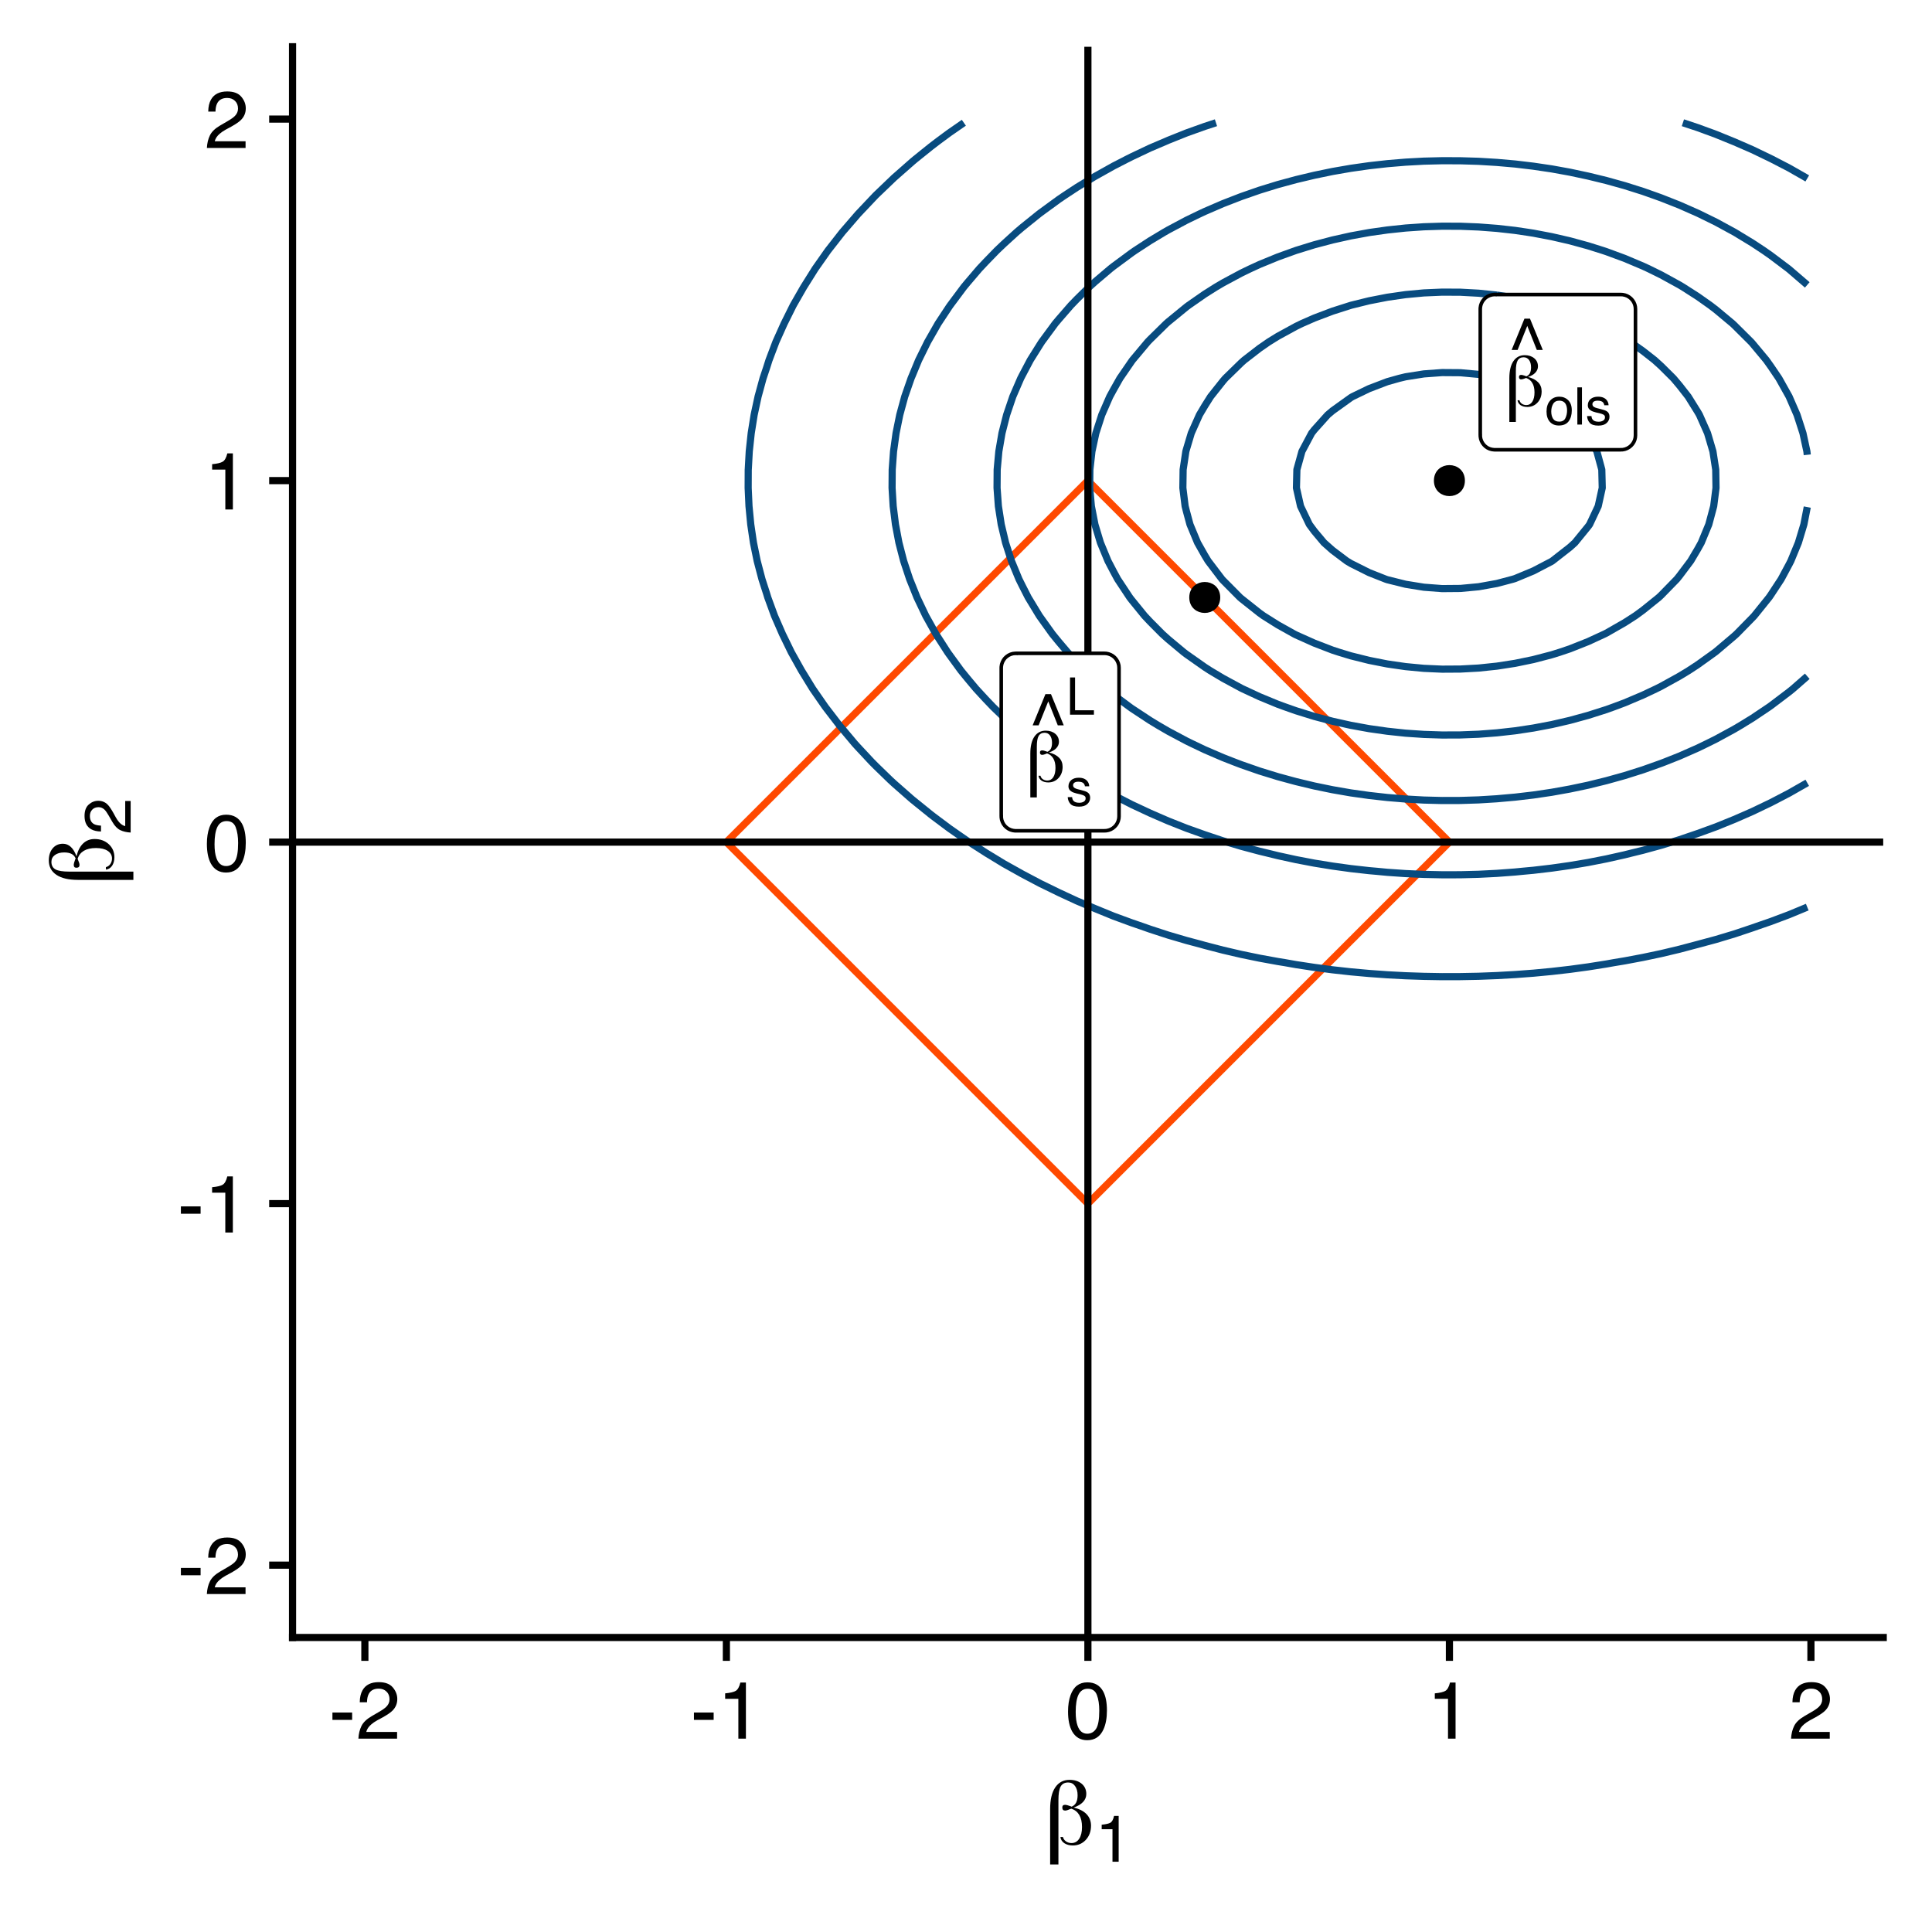 <?xml version="1.0" encoding="UTF-8"?>
<svg xmlns="http://www.w3.org/2000/svg" xmlns:xlink="http://www.w3.org/1999/xlink" width="288pt" height="288pt" viewBox="0 0 288 288" version="1.1">
<defs>
<g>
<symbol overflow="visible" id="glyph0-0">
<path style="stroke:none;" d="M 0.547 1.953 L 0.547 -7.781 L 6.078 -7.781 L 6.078 1.953 Z M 1.172 1.344 L 5.453 1.344 L 5.453 -7.172 L 1.172 -7.172 Z M 1.172 1.344 "/>
</symbol>
<symbol overflow="visible" id="glyph0-1">
<path style="stroke:none;" d="M 2.25 -0.891 C 2.289 -0.68 2.406 -0.508 2.594 -0.375 C 2.789 -0.238 3.016 -0.172 3.266 -0.172 C 3.641 -0.172 3.938 -0.336 4.156 -0.672 C 4.375 -1.016 4.484 -1.477 4.484 -2.062 C 4.484 -2.633 4.375 -3.102 4.156 -3.469 C 3.945 -3.832 3.633 -4.082 3.219 -4.219 C 3.195 -4.207 3.164 -4.191 3.125 -4.172 C 2.844 -4.055 2.633 -4 2.5 -4 C 2.395 -4 2.312 -4.031 2.25 -4.094 C 2.195 -4.156 2.172 -4.242 2.172 -4.359 C 2.172 -4.461 2.195 -4.539 2.25 -4.594 C 2.312 -4.645 2.406 -4.672 2.531 -4.672 C 2.625 -4.672 2.82 -4.617 3.125 -4.516 C 3.188 -4.484 3.234 -4.461 3.266 -4.453 C 3.504 -4.547 3.68 -4.703 3.797 -4.922 C 3.91 -5.148 3.969 -5.441 3.969 -5.797 C 3.969 -6.254 3.867 -6.617 3.672 -6.891 C 3.473 -7.16 3.203 -7.297 2.859 -7.297 C 2.453 -7.297 2.156 -7.133 1.969 -6.812 C 1.789 -6.5 1.703 -5.961 1.703 -5.203 L 1.703 2.344 L 0.734 2.344 L 0.734 -4.172 C 0.734 -5.266 0.93 -6.109 1.328 -6.703 C 1.734 -7.305 2.301 -7.609 3.031 -7.609 C 3.613 -7.609 4.086 -7.453 4.453 -7.141 C 4.816 -6.836 5 -6.438 5 -5.938 C 5 -5.594 4.867 -5.281 4.609 -5 C 4.359 -4.727 3.992 -4.516 3.516 -4.359 C 4.18 -4.191 4.688 -3.926 5.031 -3.562 C 5.375 -3.207 5.547 -2.758 5.547 -2.219 C 5.547 -1.539 5.344 -0.984 4.938 -0.547 C 4.531 -0.109 4.02 0.109 3.406 0.109 C 3.008 0.109 2.676 0.02 2.406 -0.156 C 2.145 -0.344 1.992 -0.586 1.953 -0.891 Z M 2.25 -0.891 "/>
</symbol>
<symbol overflow="visible" id="glyph1-0">
<path style="stroke:none;" d="M 0.359 0 L 0.359 -7.922 L 6.641 -7.922 L 6.641 0 Z M 5.656 -1 L 5.656 -6.938 L 1.344 -6.938 L 1.344 -1 Z M 5.656 -1 "/>
</symbol>
<symbol overflow="visible" id="glyph1-1">
<path style="stroke:none;" d="M 3.375 -7.922 L 5.281 -3.266 L 4.391 -3.266 L 2.969 -6.844 L 1.531 -3.266 L 0.641 -3.266 L 2.547 -7.922 Z M 3.375 -7.922 "/>
</symbol>
<symbol overflow="visible" id="glyph2-0">
<path style="stroke:none;" d="M 0.25 0 L 0.25 -5.547 L 4.656 -5.547 L 4.656 0 Z M 3.953 -0.688 L 3.953 -4.859 L 0.938 -4.859 L 0.938 -0.688 Z M 3.953 -0.688 "/>
</symbol>
<symbol overflow="visible" id="glyph2-1">
<path style="stroke:none;" d="M 2.109 -0.438 C 2.555 -0.438 2.863 -0.609 3.031 -0.953 C 3.195 -1.297 3.281 -1.676 3.281 -2.094 C 3.281 -2.469 3.219 -2.773 3.094 -3.016 C 2.906 -3.379 2.578 -3.562 2.109 -3.562 C 1.691 -3.562 1.391 -3.398 1.203 -3.078 C 1.016 -2.766 0.922 -2.383 0.922 -1.938 C 0.922 -1.508 1.016 -1.148 1.203 -0.859 C 1.391 -0.578 1.691 -0.438 2.109 -0.438 Z M 2.125 -4.156 C 2.645 -4.156 3.082 -3.984 3.438 -3.641 C 3.801 -3.297 3.984 -2.785 3.984 -2.109 C 3.984 -1.453 3.828 -0.91 3.516 -0.484 C 3.203 -0.066 2.711 0.141 2.047 0.141 C 1.484 0.141 1.035 -0.047 0.703 -0.422 C 0.379 -0.797 0.219 -1.301 0.219 -1.938 C 0.219 -2.613 0.391 -3.148 0.734 -3.547 C 1.078 -3.953 1.539 -4.156 2.125 -4.156 Z M 2.109 -4.141 Z M 2.109 -4.141 "/>
</symbol>
<symbol overflow="visible" id="glyph2-2">
<path style="stroke:none;" d="M 0.516 -5.547 L 1.203 -5.547 L 1.203 0 L 0.516 0 Z M 0.516 -5.547 "/>
</symbol>
<symbol overflow="visible" id="glyph2-3">
<path style="stroke:none;" d="M 0.906 -1.266 C 0.926 -1.035 0.984 -0.863 1.078 -0.75 C 1.242 -0.531 1.539 -0.422 1.969 -0.422 C 2.219 -0.422 2.438 -0.473 2.625 -0.578 C 2.82 -0.691 2.922 -0.863 2.922 -1.094 C 2.922 -1.27 2.844 -1.398 2.688 -1.484 C 2.582 -1.547 2.391 -1.613 2.109 -1.688 L 1.562 -1.812 C 1.219 -1.895 0.961 -1.992 0.797 -2.109 C 0.504 -2.285 0.359 -2.535 0.359 -2.859 C 0.359 -3.242 0.492 -3.555 0.766 -3.797 C 1.047 -4.035 1.422 -4.156 1.891 -4.156 C 2.492 -4.156 2.93 -3.973 3.203 -3.609 C 3.367 -3.391 3.453 -3.145 3.453 -2.875 L 2.812 -2.875 C 2.801 -3.031 2.742 -3.172 2.641 -3.297 C 2.484 -3.473 2.211 -3.562 1.828 -3.562 C 1.578 -3.562 1.383 -3.516 1.25 -3.422 C 1.113 -3.328 1.047 -3.195 1.047 -3.031 C 1.047 -2.852 1.133 -2.711 1.312 -2.609 C 1.414 -2.547 1.566 -2.488 1.766 -2.438 L 2.203 -2.328 C 2.691 -2.211 3.02 -2.098 3.188 -1.984 C 3.457 -1.816 3.594 -1.547 3.594 -1.172 C 3.594 -0.805 3.453 -0.492 3.172 -0.234 C 2.898 0.023 2.488 0.156 1.938 0.156 C 1.332 0.156 0.906 0.02 0.656 -0.25 C 0.406 -0.531 0.27 -0.867 0.25 -1.266 Z M 1.906 -4.141 Z M 1.906 -4.141 "/>
</symbol>
<symbol overflow="visible" id="glyph2-4">
<path style="stroke:none;" d="M 0.594 -5.547 L 1.344 -5.547 L 1.344 -0.656 L 4.156 -0.656 L 4.156 0 L 0.594 0 Z M 0.594 -5.547 "/>
</symbol>
<symbol overflow="visible" id="glyph3-0">
<path style="stroke:none;" d="M 0.391 0 L 0.391 -8.609 L 7.219 -8.609 L 7.219 0 Z M 6.141 -1.078 L 6.141 -7.531 L 1.469 -7.531 L 1.469 -1.078 Z M 6.141 -1.078 "/>
</symbol>
<symbol overflow="visible" id="glyph3-1">
<path style="stroke:none;" d="M 0.5 -3.891 L 3.438 -3.891 L 3.438 -2.797 L 0.5 -2.797 Z M 0.5 -3.891 "/>
</symbol>
<symbol overflow="visible" id="glyph3-2">
<path style="stroke:none;" d="M 0.375 0 C 0.414 -0.719 0.566 -1.344 0.828 -1.875 C 1.086 -2.414 1.594 -2.906 2.344 -3.344 L 3.469 -4 C 3.969 -4.289 4.32 -4.539 4.531 -4.75 C 4.852 -5.07 5.016 -5.441 5.016 -5.859 C 5.016 -6.348 4.863 -6.734 4.562 -7.016 C 4.27 -7.305 3.883 -7.453 3.406 -7.453 C 2.676 -7.453 2.176 -7.18 1.906 -6.641 C 1.75 -6.336 1.664 -5.93 1.656 -5.422 L 0.578 -5.422 C 0.586 -6.148 0.723 -6.742 0.984 -7.203 C 1.441 -8.016 2.25 -8.422 3.406 -8.422 C 4.363 -8.422 5.062 -8.16 5.5 -7.641 C 5.945 -7.117 6.172 -6.539 6.172 -5.906 C 6.172 -5.238 5.938 -4.664 5.469 -4.188 C 5.195 -3.906 4.707 -3.566 4 -3.172 L 3.188 -2.734 C 2.812 -2.523 2.516 -2.32 2.297 -2.125 C 1.898 -1.789 1.648 -1.414 1.547 -1 L 6.141 -1 L 6.141 0 Z M 0.375 0 "/>
</symbol>
<symbol overflow="visible" id="glyph3-3">
<path style="stroke:none;" d="M 1.156 -5.938 L 1.156 -6.75 C 1.914 -6.82 2.441 -6.945 2.734 -7.125 C 3.035 -7.301 3.266 -7.711 3.422 -8.359 L 4.25 -8.359 L 4.25 0 L 3.125 0 L 3.125 -5.938 Z M 1.156 -5.938 "/>
</symbol>
<symbol overflow="visible" id="glyph3-4">
<path style="stroke:none;" d="M 3.25 -8.391 C 4.332 -8.391 5.117 -7.941 5.609 -7.047 C 5.984 -6.359 6.172 -5.41 6.172 -4.203 C 6.172 -3.066 6 -2.125 5.656 -1.375 C 5.164 -0.301 4.359 0.234 3.234 0.234 C 2.234 0.234 1.484 -0.203 0.984 -1.078 C 0.578 -1.816 0.375 -2.801 0.375 -4.031 C 0.375 -4.977 0.5 -5.797 0.75 -6.484 C 1.207 -7.754 2.039 -8.391 3.25 -8.391 Z M 3.234 -0.734 C 3.785 -0.734 4.223 -0.973 4.547 -1.453 C 4.867 -1.941 5.031 -2.848 5.031 -4.172 C 5.031 -5.117 4.91 -5.898 4.672 -6.516 C 4.441 -7.129 3.988 -7.438 3.312 -7.438 C 2.688 -7.438 2.227 -7.145 1.938 -6.562 C 1.656 -5.977 1.516 -5.117 1.516 -3.984 C 1.516 -3.129 1.609 -2.441 1.797 -1.922 C 2.078 -1.129 2.555 -0.734 3.234 -0.734 Z M 3.234 -0.734 "/>
</symbol>
<symbol overflow="visible" id="glyph4-0">
<path style="stroke:none;" d="M 0.703 2.469 L 0.703 -9.875 L 7.703 -9.875 L 7.703 2.469 Z M 1.484 1.703 L 6.922 1.703 L 6.922 -9.078 L 1.484 -9.078 Z M 1.484 1.703 "/>
</symbol>
<symbol overflow="visible" id="glyph4-1">
<path style="stroke:none;" d="M 2.844 -1.125 C 2.906 -0.863 3.055 -0.645 3.297 -0.469 C 3.547 -0.301 3.82 -0.219 4.125 -0.219 C 4.602 -0.219 4.984 -0.43 5.266 -0.859 C 5.547 -1.285 5.688 -1.867 5.688 -2.609 C 5.688 -3.348 5.551 -3.945 5.281 -4.406 C 5.008 -4.863 4.613 -5.176 4.094 -5.344 C 4.062 -5.332 4.016 -5.316 3.953 -5.297 C 3.609 -5.141 3.348 -5.062 3.172 -5.062 C 3.035 -5.062 2.93 -5.098 2.859 -5.172 C 2.785 -5.254 2.75 -5.367 2.75 -5.516 C 2.75 -5.66 2.785 -5.766 2.859 -5.828 C 2.93 -5.891 3.047 -5.922 3.203 -5.922 C 3.328 -5.922 3.578 -5.852 3.953 -5.719 C 4.035 -5.688 4.098 -5.66 4.141 -5.641 C 4.441 -5.766 4.664 -5.969 4.812 -6.25 C 4.957 -6.531 5.031 -6.895 5.031 -7.344 C 5.031 -7.926 4.898 -8.391 4.641 -8.734 C 4.391 -9.078 4.051 -9.25 3.625 -9.25 C 3.102 -9.25 2.727 -9.047 2.5 -8.641 C 2.281 -8.234 2.172 -7.551 2.172 -6.594 L 2.172 2.969 L 0.938 2.969 L 0.938 -5.297 C 0.938 -6.68 1.188 -7.75 1.688 -8.5 C 2.195 -9.258 2.91 -9.641 3.828 -9.641 C 4.578 -9.641 5.18 -9.445 5.641 -9.062 C 6.098 -8.676 6.328 -8.164 6.328 -7.531 C 6.328 -7.082 6.164 -6.688 5.844 -6.344 C 5.52 -6 5.055 -5.723 4.453 -5.516 C 5.305 -5.305 5.945 -4.973 6.375 -4.516 C 6.812 -4.055 7.031 -3.488 7.031 -2.812 C 7.031 -1.957 6.77 -1.25 6.25 -0.688 C 5.727 -0.133 5.082 0.141 4.312 0.141 C 3.812 0.141 3.391 0.023 3.047 -0.203 C 2.711 -0.43 2.52 -0.738 2.469 -1.125 Z M 2.844 -1.125 "/>
</symbol>
<symbol overflow="visible" id="glyph5-0">
<path style="stroke:none;" d="M 0.312 0 L 0.312 -7.031 L 5.891 -7.031 L 5.891 0 Z M 5.016 -0.875 L 5.016 -6.141 L 1.203 -6.141 L 1.203 -0.875 Z M 5.016 -0.875 "/>
</symbol>
<symbol overflow="visible" id="glyph5-1">
<path style="stroke:none;" d="M 0.938 -4.844 L 0.938 -5.516 C 1.562 -5.578 1.992 -5.676 2.234 -5.812 C 2.484 -5.957 2.664 -6.297 2.781 -6.828 L 3.469 -6.828 L 3.469 0 L 2.547 0 L 2.547 -4.844 Z M 0.938 -4.844 "/>
</symbol>
<symbol overflow="visible" id="glyph6-0">
<path style="stroke:none;" d="M 2.469 -0.703 L -9.875 -0.703 L -9.875 -7.703 L 2.469 -7.703 Z M 1.703 -1.484 L 1.703 -6.922 L -9.078 -6.922 L -9.078 -1.484 Z M 1.703 -1.484 "/>
</symbol>
<symbol overflow="visible" id="glyph6-1">
<path style="stroke:none;" d="M -1.125 -2.844 C -0.863 -2.906 -0.645 -3.055 -0.469 -3.297 C -0.301 -3.547 -0.219 -3.82 -0.219 -4.125 C -0.219 -4.602 -0.43 -4.984 -0.859 -5.266 C -1.285 -5.547 -1.867 -5.688 -2.609 -5.688 C -3.348 -5.688 -3.945 -5.551 -4.406 -5.281 C -4.863 -5.008 -5.176 -4.613 -5.344 -4.094 C -5.332 -4.062 -5.316 -4.016 -5.297 -3.953 C -5.141 -3.609 -5.062 -3.348 -5.062 -3.172 C -5.062 -3.035 -5.098 -2.93 -5.172 -2.859 C -5.254 -2.785 -5.367 -2.75 -5.516 -2.75 C -5.66 -2.75 -5.766 -2.785 -5.828 -2.859 C -5.891 -2.93 -5.922 -3.047 -5.922 -3.203 C -5.922 -3.328 -5.852 -3.578 -5.719 -3.953 C -5.688 -4.035 -5.66 -4.098 -5.641 -4.141 C -5.766 -4.441 -5.969 -4.664 -6.25 -4.812 C -6.531 -4.957 -6.895 -5.031 -7.344 -5.031 C -7.926 -5.031 -8.391 -4.898 -8.734 -4.641 C -9.078 -4.391 -9.25 -4.051 -9.25 -3.625 C -9.25 -3.102 -9.047 -2.727 -8.641 -2.5 C -8.234 -2.281 -7.551 -2.172 -6.594 -2.172 L 2.969 -2.172 L 2.969 -0.938 L -5.297 -0.938 C -6.68 -0.938 -7.75 -1.188 -8.5 -1.688 C -9.258 -2.195 -9.641 -2.91 -9.641 -3.828 C -9.641 -4.578 -9.445 -5.18 -9.062 -5.641 C -8.676 -6.098 -8.164 -6.328 -7.531 -6.328 C -7.082 -6.328 -6.688 -6.164 -6.344 -5.844 C -6 -5.52 -5.723 -5.055 -5.516 -4.453 C -5.305 -5.305 -4.973 -5.945 -4.516 -6.375 C -4.055 -6.812 -3.488 -7.031 -2.812 -7.031 C -1.957 -7.031 -1.25 -6.77 -0.688 -6.25 C -0.133 -5.727 0.141 -5.082 0.141 -4.312 C 0.141 -3.812 0.023 -3.391 -0.203 -3.047 C -0.43 -2.711 -0.738 -2.52 -1.125 -2.469 Z M -1.125 -2.844 "/>
</symbol>
<symbol overflow="visible" id="glyph7-0">
<path style="stroke:none;" d="M 0 -0.312 L -7.031 -0.312 L -7.031 -5.891 L 0 -5.891 Z M -0.875 -5.016 L -6.141 -5.016 L -6.141 -1.203 L -0.875 -1.203 Z M -0.875 -5.016 "/>
</symbol>
<symbol overflow="visible" id="glyph7-1">
<path style="stroke:none;" d="M 0 -0.312 C -0.594 -0.344 -1.109 -0.461 -1.547 -0.672 C -1.984 -0.879 -2.379 -1.289 -2.734 -1.906 L -3.266 -2.828 C -3.504 -3.242 -3.707 -3.535 -3.875 -3.703 C -4.133 -3.961 -4.438 -4.094 -4.781 -4.094 C -5.176 -4.094 -5.488 -3.973 -5.719 -3.734 C -5.957 -3.492 -6.078 -3.176 -6.078 -2.781 C -6.078 -2.188 -5.859 -1.773 -5.422 -1.547 C -5.18 -1.43 -4.848 -1.363 -4.422 -1.344 L -4.422 -0.469 C -5.016 -0.477 -5.5 -0.586 -5.875 -0.797 C -6.539 -1.172 -6.875 -1.832 -6.875 -2.781 C -6.875 -3.562 -6.66 -4.133 -6.234 -4.5 C -5.816 -4.863 -5.348 -5.047 -4.828 -5.047 C -4.273 -5.047 -3.805 -4.852 -3.422 -4.469 C -3.191 -4.238 -2.914 -3.836 -2.594 -3.266 L -2.234 -2.609 C -2.055 -2.297 -1.891 -2.051 -1.734 -1.875 C -1.453 -1.551 -1.145 -1.348 -0.812 -1.266 L -0.812 -5.016 L 0 -5.016 Z M 0 -0.312 "/>
</symbol>
</g>
<clipPath id="clip1">
  <path d="M 161 6.973 L 163 6.973 L 163 244.09 L 161 244.09 Z M 161 6.973 "/>
</clipPath>
<clipPath id="clip2">
  <path d="M 43.609 125 L 280.727 125 L 280.727 127 L 43.609 127 Z M 43.609 125 "/>
</clipPath>
</defs>
<g id="surface19">
<rect x="0" y="0" width="288" height="288" style="fill:rgb(100%,100%,100%);fill-opacity:1;stroke:none;"/>
<path style="fill:none;stroke-width:1.067;stroke-linecap:butt;stroke-linejoin:round;stroke:rgb(100%,28.627%,0%);stroke-opacity:1;stroke-miterlimit:10;" d="M 216.062 125.535 L 216.059 125.531 L 216.059 125.527 L 216.051 125.523 L 215.992 125.465 L 215.977 125.445 L 215.953 125.426 L 215.906 125.379 L 215.883 125.352 L 215.852 125.324 L 215.637 125.109 L 215.594 125.062 L 215.547 125.02 L 215.5 124.969 L 215.449 124.922 L 215.398 124.867 L 215.344 124.812 L 215.285 124.758 L 214.973 124.445 L 214.906 124.375 L 214.832 124.305 L 214.762 124.234 L 214.688 124.156 L 214.609 124.082 L 214.531 124 L 214.449 123.922 L 214.363 123.836 L 214.281 123.75 L 214.191 123.664 L 213.094 122.566 L 212.984 122.453 L 212.871 122.34 L 212.754 122.227 L 212.637 122.105 L 212.516 121.988 L 209.863 119.336 L 209.707 119.176 L 209.547 119.016 L 209.383 118.855 L 206.145 115.617 L 205.949 115.418 L 205.75 115.223 L 205.551 115.02 L 205.348 114.82 L 204.73 114.203 L 204.523 113.992 L 204.312 113.785 L 204.102 113.57 L 203.887 113.359 L 203.672 113.141 L 203.453 112.926 L 203.234 112.707 L 203.016 112.484 L 202.793 112.266 L 202.57 112.039 L 202.344 111.816 L 202.117 111.59 L 201.891 111.359 L 201.66 111.129 L 201.426 110.898 L 200.723 110.195 L 200.488 109.957 L 200.246 109.719 L 199.52 108.992 L 199.277 108.746 L 199.031 108.5 L 198.781 108.254 L 195.16 104.633 L 194.895 104.363 L 194.625 104.094 L 194.352 103.824 L 187.484 96.957 L 187.188 96.656 L 186.887 96.355 L 186.582 96.055 L 185.367 94.84 L 185.062 94.531 L 184.754 94.227 L 184.137 93.609 L 183.828 93.297 L 183.516 92.988 L 182.578 92.051 L 182.266 91.734 L 181.949 91.422 L 181 90.473 L 180.684 90.152 L 180.363 89.836 L 177.465 86.938 L 177.141 86.609 L 176.812 86.285 L 176.488 85.957 L 176.16 85.633 L 175.176 84.648 L 174.848 84.316 L 174.516 83.988 L 174.188 83.656 L 173.855 83.328 L 170.859 80.332 L 170.527 79.996 L 170.191 79.664 L 168.512 77.984 L 168.176 77.645 L 167.836 77.309 L 165.473 74.945 L 165.137 74.605 L 164.797 74.27 L 164.457 73.93 L 164.121 73.59 L 163.781 73.254 L 163.102 72.574 L 162.766 72.234 L 162.426 71.898 L 162.086 71.727 L 161.406 72.406 L 161.07 72.746 L 160.73 73.082 L 160.391 73.422 L 160.055 73.762 L 159.715 74.098 L 159.375 74.438 L 159.039 74.777 L 158.699 75.113 L 157.348 76.465 L 157.012 76.805 L 156.672 77.141 L 156.336 77.477 L 156 77.816 L 155.66 78.152 L 154.652 79.16 L 154.32 79.496 L 153.984 79.832 L 153.648 80.164 L 151.98 81.832 L 151.648 82.168 L 150.984 82.832 L 150.652 83.16 L 149.66 84.152 L 149.332 84.484 L 149 84.812 L 148.344 85.469 L 148.02 85.797 L 147.691 86.121 L 147.367 86.449 L 147.039 86.773 L 144.137 89.676 L 143.82 89.996 L 143.5 90.312 L 143.184 90.629 L 142.867 90.949 L 142.551 91.262 L 142.234 91.578 L 141.922 91.895 L 141.605 92.207 L 140.98 92.832 L 140.672 93.145 L 140.359 93.453 L 139.434 94.379 L 139.129 94.688 L 138.82 94.992 L 138.211 95.602 L 137.91 95.906 L 137.605 96.207 L 136.109 97.703 L 135.816 98 L 135.52 98.293 L 135.227 98.59 L 134.934 98.883 L 134.641 99.172 L 134.352 99.465 L 134.059 99.754 L 133.484 100.328 L 133.199 100.617 L 132.914 100.902 L 132.629 101.184 L 130.125 103.688 L 129.855 103.961 L 129.582 104.23 L 129.312 104.5 L 129.047 104.77 L 128.777 105.035 L 128.516 105.301 L 128.25 105.562 L 127.988 105.828 L 127.727 106.086 L 126.949 106.863 L 126.695 107.121 L 126.441 107.375 L 126.188 107.625 L 125.684 108.129 L 125.438 108.379 L 125.188 108.625 L 124.699 109.113 L 124.457 109.359 L 124.215 109.598 L 123.5 110.312 L 123.266 110.551 L 123.031 110.781 L 122.566 111.246 L 122.34 111.477 L 122.109 111.703 L 121.887 111.93 L 121.66 112.152 L 120.996 112.816 L 120.781 113.035 L 120.562 113.25 L 120.348 113.465 L 120.137 113.68 L 119.926 113.891 L 119.715 114.098 L 119.301 114.512 L 119.098 114.719 L 118.895 114.922 L 118.691 115.121 L 118.492 115.32 L 118.297 115.52 L 118.098 115.715 L 117.906 115.91 L 117.711 116.102 L 117.523 116.293 L 117.332 116.48 L 116.414 117.398 L 116.238 117.578 L 116.062 117.754 L 115.887 117.926 L 115.715 118.102 L 115.543 118.27 L 115.375 118.441 L 115.207 118.605 L 115.043 118.773 L 114.879 118.938 L 114.715 119.098 L 114.242 119.57 L 114.09 119.727 L 113.938 119.875 L 112.133 121.68 L 112.012 121.805 L 111.887 121.926 L 111.766 122.047 L 111.648 122.168 L 111.531 122.285 L 111.414 122.398 L 110.871 122.941 L 110.77 123.047 L 110.668 123.145 L 110.57 123.246 L 110.473 123.34 L 110.379 123.438 L 110.285 123.527 L 110.195 123.621 L 110.105 123.707 L 109.852 123.961 L 109.773 124.043 L 109.695 124.121 L 109.617 124.195 L 109.402 124.41 L 109.336 124.48 L 109.27 124.543 L 109.145 124.668 L 109.086 124.73 L 109.027 124.785 L 108.867 124.945 L 108.82 124.996 L 108.773 125.043 L 108.727 125.086 L 108.281 125.531 L 108.727 125.086 L 108.773 125.043 L 108.82 124.996 L 108.867 124.945 L 109.027 124.785 L 109.086 124.73 L 109.145 124.668 L 109.27 124.543 L 109.336 124.48 L 109.402 124.41 L 109.617 124.195 L 109.695 124.121 L 109.773 124.043 L 109.852 123.961 L 110.105 123.707 L 110.195 123.621 L 110.285 123.527 L 110.379 123.438 L 110.473 123.34 L 110.57 123.246 L 110.668 123.145 L 110.77 123.047 L 110.871 122.941 L 111.414 122.398 L 111.531 122.285 L 111.648 122.168 L 111.766 122.047 L 111.887 121.926 L 112.012 121.805 L 112.133 121.68 L 113.938 119.875 L 114.09 119.727 L 114.242 119.57 L 114.715 119.098 L 114.879 118.938 L 115.043 118.773 L 115.207 118.605 L 115.375 118.441 L 115.543 118.27 L 115.715 118.102 L 115.887 117.926 L 116.062 117.754 L 116.238 117.578 L 116.414 117.398 L 117.332 116.48 L 117.523 116.293 L 117.711 116.102 L 117.906 115.91 L 118.098 115.715 L 118.297 115.52 L 118.492 115.32 L 118.691 115.121 L 118.895 114.922 L 119.098 114.719 L 119.301 114.512 L 119.715 114.098 L 119.926 113.891 L 120.137 113.68 L 120.348 113.465 L 120.562 113.25 L 120.781 113.035 L 120.996 112.816 L 121.66 112.152 L 121.887 111.93 L 122.109 111.703 L 122.34 111.477 L 122.566 111.246 L 123.031 110.781 L 123.266 110.551 L 123.5 110.312 L 124.215 109.598 L 124.457 109.359 L 124.699 109.113 L 125.188 108.625 L 125.438 108.379 L 125.684 108.129 L 126.188 107.625 L 126.441 107.375 L 126.695 107.121 L 126.949 106.863 L 127.727 106.086 L 127.988 105.828 L 128.25 105.562 L 128.516 105.301 L 128.777 105.035 L 129.047 104.77 L 129.312 104.5 L 129.582 104.23 L 129.855 103.961 L 130.125 103.688 L 132.629 101.184 L 132.914 100.902 L 133.199 100.617 L 133.484 100.328 L 134.059 99.754 L 134.352 99.465 L 134.641 99.172 L 134.934 98.883 L 135.227 98.59 L 135.52 98.293 L 135.816 98 L 136.109 97.703 L 137.605 96.207 L 137.91 95.906 L 138.211 95.602 L 138.82 94.992 L 139.129 94.688 L 139.434 94.379 L 140.359 93.453 L 140.672 93.145 L 140.98 92.832 L 141.605 92.207 L 141.922 91.895 L 142.234 91.578 L 142.551 91.262 L 142.867 90.949 L 143.184 90.629 L 143.5 90.312 L 143.82 89.996 L 144.137 89.676 L 147.039 86.773 L 147.367 86.449 L 147.691 86.121 L 148.02 85.797 L 148.344 85.469 L 149 84.812 L 149.332 84.484 L 149.66 84.152 L 150.652 83.16 L 150.984 82.832 L 151.648 82.168 L 151.98 81.832 L 153.648 80.164 L 153.984 79.832 L 154.32 79.496 L 154.652 79.16 L 155.66 78.152 L 156 77.816 L 156.336 77.477 L 156.672 77.141 L 157.012 76.805 L 157.348 76.465 L 158.699 75.113 L 159.039 74.777 L 159.375 74.438 L 159.715 74.098 L 160.055 73.762 L 160.391 73.422 L 160.73 73.082 L 161.07 72.746 L 161.406 72.406 L 162.086 71.727 L 162.426 71.898 L 162.766 72.234 L 163.102 72.574 L 163.781 73.254 L 164.121 73.59 L 164.457 73.93 L 164.797 74.27 L 165.137 74.605 L 165.473 74.945 L 167.836 77.309 L 168.176 77.645 L 168.512 77.984 L 170.191 79.664 L 170.527 79.996 L 170.859 80.332 L 173.855 83.328 L 174.188 83.656 L 174.516 83.988 L 174.848 84.316 L 175.176 84.648 L 176.16 85.633 L 176.488 85.957 L 176.812 86.285 L 177.141 86.609 L 177.465 86.938 L 180.363 89.836 L 180.684 90.152 L 181 90.473 L 181.949 91.422 L 182.266 91.734 L 182.578 92.051 L 183.516 92.988 L 183.828 93.297 L 184.137 93.609 L 184.754 94.227 L 185.062 94.531 L 185.367 94.84 L 186.582 96.055 L 186.887 96.355 L 187.188 96.656 L 187.484 96.957 L 194.352 103.824 L 194.625 104.094 L 194.895 104.363 L 195.16 104.633 L 198.781 108.254 L 199.031 108.5 L 199.277 108.746 L 199.52 108.992 L 200.246 109.719 L 200.488 109.957 L 200.723 110.195 L 201.426 110.898 L 201.66 111.129 L 201.891 111.359 L 202.117 111.59 L 202.344 111.816 L 202.57 112.039 L 202.793 112.266 L 203.016 112.484 L 203.234 112.707 L 203.453 112.926 L 203.672 113.141 L 203.887 113.359 L 204.102 113.57 L 204.312 113.785 L 204.523 113.992 L 204.73 114.203 L 205.348 114.82 L 205.551 115.02 L 205.75 115.223 L 205.949 115.418 L 206.145 115.617 L 209.383 118.855 L 209.547 119.016 L 209.707 119.176 L 209.863 119.336 L 212.516 121.988 L 212.637 122.105 L 212.754 122.227 L 212.871 122.34 L 212.984 122.453 L 213.094 122.566 L 214.191 123.664 L 214.281 123.75 L 214.363 123.836 L 214.449 123.922 L 214.531 124 L 214.609 124.082 L 214.688 124.156 L 214.762 124.234 L 214.832 124.305 L 214.906 124.375 L 214.973 124.445 L 215.285 124.758 L 215.344 124.812 L 215.398 124.867 L 215.449 124.922 L 215.5 124.969 L 215.547 125.02 L 215.594 125.062 L 215.637 125.109 L 215.852 125.324 L 215.883 125.352 L 215.906 125.379 L 215.953 125.426 L 215.977 125.445 L 215.992 125.465 L 216.051 125.523 L 216.059 125.527 L 216.059 125.531 L 216.062 125.535 L 216.059 125.535 L 216.059 125.539 L 216.051 125.543 L 215.992 125.602 L 215.977 125.621 L 215.953 125.641 L 215.934 125.664 L 215.906 125.688 L 215.883 125.715 L 215.852 125.742 L 215.676 125.918 L 215.637 125.961 L 215.594 126.004 L 215.547 126.047 L 215.5 126.098 L 215.449 126.145 L 215.398 126.199 L 215.344 126.254 L 215.285 126.309 L 214.973 126.621 L 214.906 126.691 L 214.832 126.762 L 214.762 126.832 L 214.688 126.91 L 214.609 126.984 L 214.531 127.066 L 214.449 127.145 L 214.363 127.23 L 214.281 127.316 L 214.191 127.402 L 213.625 127.969 L 213.523 128.074 L 213.418 128.176 L 213.094 128.5 L 212.984 128.613 L 212.871 128.727 L 212.754 128.84 L 212.637 128.961 L 212.516 129.078 L 212.395 129.203 L 212.27 129.324 L 209.863 131.73 L 209.707 131.891 L 209.547 132.051 L 209.383 132.211 L 208.883 132.711 L 208.715 132.883 L 208.543 133.051 L 206.145 135.449 L 205.949 135.648 L 205.75 135.844 L 205.551 136.047 L 205.348 136.246 L 205.145 136.453 L 204.938 136.656 L 204.73 136.863 L 204.523 137.074 L 204.312 137.281 L 204.102 137.496 L 203.887 137.707 L 203.672 137.926 L 203.453 138.141 L 203.234 138.359 L 203.016 138.582 L 202.793 138.801 L 202.57 139.027 L 202.344 139.25 L 202.117 139.477 L 201.891 139.707 L 201.66 139.938 L 201.426 140.168 L 200.723 140.871 L 200.488 141.109 L 200.246 141.348 L 200.008 141.59 L 199.766 141.832 L 199.52 142.074 L 199.277 142.32 L 199.031 142.566 L 198.781 142.812 L 196.223 145.371 L 195.961 145.637 L 195.695 145.898 L 195.16 146.434 L 194.895 146.703 L 194.625 146.973 L 194.352 147.242 L 192.977 148.617 L 192.699 148.898 L 192.418 149.176 L 190.137 151.457 L 189.848 151.75 L 189.555 152.039 L 188.969 152.625 L 188.676 152.922 L 188.379 153.215 L 187.484 154.109 L 187.188 154.41 L 186.887 154.711 L 186.582 155.012 L 185.367 156.227 L 185.062 156.535 L 184.754 156.84 L 184.137 157.457 L 183.828 157.77 L 183.516 158.078 L 182.578 159.016 L 182.266 159.332 L 181.949 159.645 L 181 160.594 L 180.684 160.914 L 180.363 161.23 L 177.465 164.129 L 177.141 164.457 L 176.812 164.781 L 176.488 165.109 L 176.16 165.434 L 175.176 166.418 L 174.848 166.75 L 174.516 167.078 L 174.188 167.41 L 173.855 167.738 L 170.859 170.734 L 170.527 171.07 L 170.191 171.402 L 168.512 173.082 L 168.176 173.422 L 167.836 173.758 L 167.5 174.094 L 167.164 174.434 L 166.824 174.77 L 165.473 176.121 L 165.137 176.461 L 164.797 176.797 L 164.457 177.137 L 164.121 177.477 L 163.781 177.812 L 163.102 178.492 L 162.766 178.832 L 162.426 179.168 L 162.086 179.34 L 160.391 177.645 L 160.055 177.305 L 159.715 176.969 L 159.375 176.629 L 159.039 176.289 L 158.699 175.953 L 157.348 174.602 L 157.012 174.262 L 156.672 173.926 L 156.336 173.59 L 156 173.25 L 155.66 172.914 L 154.652 171.906 L 154.32 171.57 L 153.984 171.238 L 151.98 169.234 L 151.648 168.898 L 150.984 168.234 L 150.652 167.906 L 147.691 164.945 L 147.367 164.617 L 147.039 164.293 L 144.137 161.391 L 143.82 161.07 L 143.5 160.754 L 142.234 159.488 L 141.922 159.172 L 141.605 158.859 L 140.98 158.234 L 140.672 157.922 L 140.359 157.613 L 139.434 156.688 L 139.129 156.379 L 138.82 156.074 L 136.109 153.363 L 135.816 153.066 L 135.52 152.773 L 134.641 151.895 L 134.352 151.602 L 134.059 151.312 L 133.484 150.738 L 133.199 150.449 L 132.914 150.164 L 132.629 149.883 L 130.125 147.379 L 129.855 147.105 L 129.582 146.836 L 128.777 146.031 L 128.516 145.766 L 128.25 145.504 L 127.988 145.238 L 127.727 144.98 L 126.949 144.203 L 126.695 143.945 L 126.441 143.691 L 126.188 143.441 L 125.684 142.938 L 125.438 142.688 L 125.188 142.441 L 123.5 140.754 L 123.266 140.516 L 123.031 140.285 L 122.566 139.82 L 122.34 139.59 L 122.109 139.363 L 121.887 139.137 L 121.66 138.914 L 120.996 138.25 L 120.781 138.031 L 120.562 137.816 L 120.137 137.391 L 119.926 137.176 L 119.715 136.969 L 119.301 136.555 L 119.098 136.348 L 118.895 136.148 L 118.492 135.746 L 118.297 135.547 L 118.098 135.352 L 117.906 135.156 L 117.711 134.965 L 117.523 134.773 L 117.332 134.586 L 116.414 133.668 L 116.238 133.488 L 116.062 133.312 L 115.887 133.141 L 115.715 132.965 L 115.543 132.797 L 115.375 132.625 L 115.207 132.461 L 115.043 132.293 L 114.879 132.129 L 114.715 131.969 L 112.133 129.387 L 112.012 129.262 L 111.887 129.141 L 111.766 129.02 L 111.648 128.898 L 111.531 128.785 L 110.871 128.125 L 110.77 128.02 L 110.668 127.922 L 110.57 127.82 L 110.473 127.727 L 110.379 127.629 L 110.285 127.539 L 110.195 127.445 L 110.105 127.359 L 109.852 127.105 L 109.773 127.023 L 109.695 126.945 L 109.617 126.871 L 109.402 126.656 L 109.336 126.586 L 109.27 126.523 L 109.145 126.398 L 109.086 126.336 L 109.027 126.281 L 108.867 126.121 L 108.82 126.07 L 108.773 126.023 L 108.727 125.98 L 108.281 125.535 L 108.727 125.98 L 108.773 126.023 L 108.82 126.07 L 108.867 126.121 L 109.027 126.281 L 109.086 126.336 L 109.145 126.398 L 109.27 126.523 L 109.336 126.586 L 109.402 126.656 L 109.617 126.871 L 109.695 126.945 L 109.773 127.023 L 109.852 127.105 L 110.105 127.359 L 110.195 127.445 L 110.285 127.539 L 110.379 127.629 L 110.473 127.727 L 110.57 127.82 L 110.668 127.922 L 110.77 128.02 L 110.871 128.125 L 111.531 128.785 L 111.648 128.898 L 111.766 129.02 L 111.887 129.141 L 112.012 129.262 L 112.133 129.387 L 114.715 131.969 L 114.879 132.129 L 115.043 132.293 L 115.207 132.461 L 115.375 132.625 L 115.543 132.797 L 115.715 132.965 L 115.887 133.141 L 116.062 133.312 L 116.238 133.488 L 116.414 133.668 L 117.332 134.586 L 117.523 134.773 L 117.711 134.965 L 117.906 135.156 L 118.098 135.352 L 118.297 135.547 L 118.492 135.746 L 118.895 136.148 L 119.098 136.348 L 119.301 136.555 L 119.715 136.969 L 119.926 137.176 L 120.137 137.391 L 120.562 137.816 L 120.781 138.031 L 120.996 138.25 L 121.66 138.914 L 121.887 139.137 L 122.109 139.363 L 122.34 139.59 L 122.566 139.82 L 123.031 140.285 L 123.266 140.516 L 123.5 140.754 L 125.188 142.441 L 125.438 142.688 L 125.684 142.938 L 126.188 143.441 L 126.441 143.691 L 126.695 143.945 L 126.949 144.203 L 127.727 144.98 L 127.988 145.238 L 128.25 145.504 L 128.516 145.766 L 128.777 146.031 L 129.582 146.836 L 129.855 147.105 L 130.125 147.379 L 132.629 149.883 L 132.914 150.164 L 133.199 150.449 L 133.484 150.738 L 134.059 151.312 L 134.352 151.602 L 134.641 151.895 L 135.52 152.773 L 135.816 153.066 L 136.109 153.363 L 138.82 156.074 L 139.129 156.379 L 139.434 156.688 L 140.359 157.613 L 140.672 157.922 L 140.98 158.234 L 141.605 158.859 L 141.922 159.172 L 142.234 159.488 L 143.5 160.754 L 143.82 161.07 L 144.137 161.391 L 147.039 164.293 L 147.367 164.617 L 147.691 164.945 L 150.652 167.906 L 150.984 168.234 L 151.648 168.898 L 151.98 169.234 L 153.984 171.238 L 154.32 171.57 L 154.652 171.906 L 155.66 172.914 L 156 173.25 L 156.336 173.59 L 156.672 173.926 L 157.012 174.262 L 157.348 174.602 L 158.699 175.953 L 159.039 176.289 L 159.375 176.629 L 159.715 176.969 L 160.055 177.305 L 160.391 177.645 L 162.086 179.34 L 162.426 179.168 L 162.766 178.832 L 163.102 178.492 L 163.781 177.812 L 164.121 177.477 L 164.457 177.137 L 164.797 176.797 L 165.137 176.461 L 165.473 176.121 L 166.824 174.77 L 167.164 174.434 L 167.5 174.094 L 167.836 173.758 L 168.176 173.422 L 168.512 173.082 L 170.191 171.402 L 170.527 171.07 L 170.859 170.734 L 173.855 167.738 L 174.188 167.41 L 174.516 167.078 L 174.848 166.75 L 175.176 166.418 L 176.16 165.434 L 176.488 165.109 L 176.812 164.781 L 177.141 164.457 L 177.465 164.129 L 180.363 161.23 L 180.684 160.914 L 181 160.594 L 181.949 159.645 L 182.266 159.332 L 182.578 159.016 L 183.516 158.078 L 183.828 157.77 L 184.137 157.457 L 184.754 156.84 L 185.062 156.535 L 185.367 156.227 L 186.582 155.012 L 186.887 154.711 L 187.188 154.41 L 187.484 154.109 L 188.379 153.215 L 188.676 152.922 L 188.969 152.625 L 189.555 152.039 L 189.848 151.75 L 190.137 151.457 L 192.418 149.176 L 192.699 148.898 L 192.977 148.617 L 194.352 147.242 L 194.625 146.973 L 194.895 146.703 L 195.16 146.434 L 195.695 145.898 L 195.961 145.637 L 196.223 145.371 L 198.781 142.812 L 199.031 142.566 L 199.277 142.32 L 199.52 142.074 L 199.766 141.832 L 200.008 141.59 L 200.246 141.348 L 200.488 141.109 L 200.723 140.871 L 201.426 140.168 L 201.66 139.938 L 201.891 139.707 L 202.117 139.477 L 202.344 139.25 L 202.57 139.027 L 202.793 138.801 L 203.016 138.582 L 203.234 138.359 L 203.453 138.141 L 203.672 137.926 L 203.887 137.707 L 204.102 137.496 L 204.312 137.281 L 204.523 137.074 L 204.73 136.863 L 204.938 136.656 L 205.145 136.453 L 205.348 136.246 L 205.551 136.047 L 205.75 135.844 L 205.949 135.648 L 206.145 135.449 L 208.543 133.051 L 208.715 132.883 L 208.883 132.711 L 209.383 132.211 L 209.547 132.051 L 209.707 131.891 L 209.863 131.73 L 212.27 129.324 L 212.395 129.203 L 212.516 129.078 L 212.637 128.961 L 212.754 128.84 L 212.871 128.727 L 212.984 128.613 L 213.094 128.5 L 213.418 128.176 L 213.523 128.074 L 213.625 127.969 L 214.191 127.402 L 214.281 127.316 L 214.363 127.23 L 214.449 127.145 L 214.531 127.066 L 214.609 126.984 L 214.688 126.91 L 214.762 126.832 L 214.832 126.762 L 214.906 126.691 L 214.973 126.621 L 215.285 126.309 L 215.344 126.254 L 215.398 126.199 L 215.449 126.145 L 215.5 126.098 L 215.547 126.047 L 215.594 126.004 L 215.637 125.961 L 215.676 125.918 L 215.852 125.742 L 215.883 125.715 L 215.906 125.688 L 215.934 125.664 L 215.953 125.641 L 215.977 125.621 L 215.992 125.602 L 216.051 125.543 L 216.059 125.539 L 216.059 125.535 L 216.062 125.535 "/>
<path style="fill:none;stroke-width:1.067;stroke-linecap:butt;stroke-linejoin:round;stroke:rgb(3.137%,29.412%,49.804%);stroke-opacity:1;stroke-miterlimit:10;" d="M 269.406 135.223 L 269.141 135.332 L 266.688 136.348 L 263.965 137.371 L 261.98 138.055 L 261.242 138.316 L 258.52 139.227 L 255.801 140.043 L 253.09 140.773 L 253.078 140.777 L 250.355 141.5 L 247.633 142.148 L 244.91 142.723 L 242.191 143.234 L 240.605 143.496 L 239.469 143.699 L 236.746 144.129 L 234.023 144.5 L 231.305 144.812 L 228.582 145.07 L 225.859 145.273 L 223.137 145.426 L 220.418 145.531 L 217.695 145.582 L 214.973 145.59 L 212.25 145.543 L 209.527 145.453 L 206.809 145.309 L 204.086 145.113 L 201.363 144.867 L 198.641 144.566 L 195.922 144.207 L 193.199 143.793 L 191.52 143.496 L 190.477 143.328 L 187.754 142.832 L 185.035 142.27 L 182.312 141.637 L 179.59 140.93 L 179.039 140.773 L 176.867 140.195 L 174.145 139.395 L 171.426 138.508 L 170.141 138.055 L 168.703 137.562 L 165.98 136.562 L 163.258 135.449 L 162.984 135.332 L 160.539 134.305 L 157.816 133.043 L 156.934 132.609 L 155.094 131.715 L 152.371 130.277 L 151.676 129.887 L 149.652 128.758 L 147.039 127.168 L 146.93 127.098 L 144.207 125.355 L 142.883 124.445 L 141.484 123.465 L 139.156 121.723 L 138.766 121.422 L 136.043 119.223 L 135.781 119 L 133.32 116.836 L 132.715 116.281 L 130.598 114.227 L 129.934 113.559 L 127.875 111.352 L 127.406 110.836 L 125.156 108.152 L 125.125 108.113 L 123.035 105.391 L 122.434 104.527 L 121.148 102.672 L 119.711 100.328 L 119.477 99.949 L 117.957 97.227 L 116.988 95.23 L 116.633 94.504 L 115.449 91.785 L 114.453 89.062 L 114.27 88.461 L 113.586 86.34 L 112.871 83.617 L 112.316 80.898 L 111.914 78.176 L 111.652 75.453 L 111.547 73.141 L 111.527 72.73 L 111.539 70.008 L 111.547 69.922 L 111.691 67.289 L 111.984 64.566 L 112.418 61.844 L 113.004 59.121 L 113.746 56.402 L 114.27 54.836 L 114.637 53.68 L 115.668 50.957 L 116.891 48.234 L 116.988 48.043 L 118.242 45.516 L 119.711 42.953 L 119.805 42.793 L 121.512 40.07 L 122.434 38.758 L 123.426 37.348 L 125.156 35.137 L 125.555 34.625 L 127.875 31.938 L 127.902 31.906 L 130.477 29.184 L 130.598 29.062 L 133.312 26.461 L 133.32 26.457 L 136.043 24.062 L 136.43 23.738 L 138.766 21.859 L 139.863 21.02 L 141.484 19.82 L 143.68 18.297 "/>
<path style="fill:none;stroke-width:1.067;stroke-linecap:butt;stroke-linejoin:round;stroke:rgb(3.137%,29.412%,49.804%);stroke-opacity:1;stroke-miterlimit:10;" d="M 269.406 26.598 L 269.176 26.461 L 266.688 25.043 L 264.168 23.738 L 263.965 23.637 L 261.242 22.324 L 258.52 21.137 L 258.227 21.02 L 255.801 20.031 L 253.078 19.031 L 250.867 18.297 "/>
<path style="fill:none;stroke-width:1.067;stroke-linecap:butt;stroke-linejoin:round;stroke:rgb(3.137%,29.412%,49.804%);stroke-opacity:1;stroke-miterlimit:10;" d="M 269.406 116.691 L 266.688 118.238 L 265.23 119 L 263.965 119.656 L 261.242 120.961 L 259.504 121.723 L 258.52 122.152 L 255.801 123.254 L 253.078 124.246 L 252.488 124.445 L 250.355 125.172 L 247.633 126.004 L 244.91 126.75 L 243.203 127.168 L 242.191 127.422 L 239.469 128.031 L 236.746 128.566 L 234.023 129.023 L 231.305 129.41 L 228.582 129.73 L 226.879 129.887 L 225.859 129.988 L 223.137 130.191 L 220.418 130.328 L 217.695 130.398 L 214.973 130.402 L 212.25 130.344 L 209.527 130.223 L 206.809 130.035 L 205.25 129.887 L 204.086 129.785 L 201.363 129.48 L 198.641 129.105 L 195.922 128.664 L 193.199 128.145 L 190.477 127.551 L 188.922 127.168 L 187.754 126.887 L 185.035 126.16 L 182.312 125.344 L 179.625 124.445 L 179.59 124.434 L 176.867 123.461 L 174.145 122.383 L 172.621 121.723 L 171.426 121.203 L 168.703 119.93 L 166.891 119 L 165.98 118.531 L 163.258 117.012 L 162.035 116.281 L 160.539 115.355 L 157.836 113.559 L 157.816 113.543 L 155.094 111.562 L 154.156 110.836 L 152.371 109.375 L 150.914 108.113 L 149.652 106.945 L 148.043 105.391 L 146.93 104.227 L 145.496 102.672 L 144.207 101.133 L 143.242 99.949 L 141.484 97.539 L 141.262 97.227 L 139.512 94.504 L 138.766 93.164 L 137.996 91.785 L 136.699 89.062 L 136.043 87.418 L 135.605 86.34 L 134.703 83.617 L 134 80.898 L 133.484 78.176 L 133.32 76.84 L 133.145 75.453 L 132.98 72.73 L 133 70.008 L 133.199 67.289 L 133.32 66.422 L 133.574 64.566 L 134.125 61.844 L 134.867 59.121 L 135.812 56.402 L 136.043 55.852 L 136.941 53.68 L 138.285 50.957 L 138.766 50.117 L 139.84 48.234 L 141.484 45.742 L 141.641 45.516 L 143.672 42.793 L 144.207 42.148 L 145.98 40.07 L 146.93 39.059 L 148.59 37.348 L 149.652 36.336 L 151.531 34.625 L 152.371 33.91 L 154.859 31.906 L 155.094 31.727 L 157.816 29.738 L 158.629 29.184 L 160.539 27.926 L 162.949 26.461 L 163.258 26.277 L 165.98 24.754 L 167.957 23.738 L 168.703 23.363 L 171.426 22.074 L 173.898 21.02 L 174.145 20.91 L 176.867 19.82 L 179.59 18.844 L 181.262 18.297 "/>
<path style="fill:none;stroke-width:1.067;stroke-linecap:butt;stroke-linejoin:round;stroke:rgb(3.137%,29.412%,49.804%);stroke-opacity:1;stroke-miterlimit:10;" d="M 269.406 42.469 L 266.688 40.133 L 266.609 40.07 L 263.965 38.078 L 262.922 37.348 L 261.242 36.238 L 258.586 34.625 L 258.52 34.59 L 255.801 33.109 L 253.348 31.906 L 253.078 31.777 L 250.355 30.574 L 247.633 29.5 L 246.754 29.184 L 244.91 28.531 L 242.191 27.672 L 239.469 26.914 L 237.617 26.461 L 236.746 26.25 L 234.023 25.668 L 231.305 25.176 L 228.582 24.773 L 225.859 24.449 L 223.137 24.211 L 220.418 24.047 L 217.695 23.965 L 214.973 23.957 L 212.25 24.023 L 209.527 24.172 L 206.809 24.398 L 204.086 24.703 L 201.363 25.09 L 198.641 25.562 L 195.922 26.125 L 194.512 26.461 L 193.199 26.773 L 190.477 27.512 L 187.754 28.352 L 185.363 29.184 L 185.035 29.297 L 182.312 30.352 L 179.59 31.527 L 178.781 31.906 L 176.867 32.832 L 174.145 34.281 L 173.543 34.625 L 171.426 35.895 L 169.199 37.348 L 168.703 37.691 L 165.98 39.703 L 165.516 40.07 L 163.258 41.984 L 162.359 42.793 L 160.539 44.586 L 159.641 45.516 L 157.816 47.617 L 157.297 48.234 L 155.293 50.957 L 155.094 51.266 L 153.582 53.68 L 152.371 55.977 L 152.152 56.402 L 150.977 59.121 L 150.055 61.844 L 149.652 63.434 L 149.363 64.566 L 148.895 67.289 L 148.648 70.008 L 148.629 72.73 L 148.828 75.453 L 149.25 78.176 L 149.652 79.855 L 149.898 80.898 L 150.773 83.617 L 151.898 86.34 L 152.371 87.289 L 153.273 89.062 L 154.926 91.785 L 155.094 92.023 L 156.871 94.504 L 157.816 95.664 L 159.145 97.227 L 160.539 98.699 L 161.781 99.949 L 163.258 101.301 L 164.848 102.672 L 165.98 103.578 L 168.414 105.391 L 168.703 105.598 L 171.426 107.391 L 172.613 108.113 L 174.145 109.004 L 176.867 110.453 L 177.648 110.836 L 179.59 111.762 L 182.312 112.934 L 183.91 113.559 L 185.035 113.988 L 187.754 114.934 L 190.477 115.773 L 192.344 116.281 L 193.199 116.512 L 195.922 117.164 L 198.641 117.723 L 201.363 118.195 L 204.086 118.578 L 206.809 118.883 L 208.242 119 L 209.527 119.109 L 212.25 119.262 L 214.973 119.332 L 217.695 119.324 L 220.418 119.238 L 223.137 119.07 L 223.906 119 L 225.859 118.828 L 228.582 118.508 L 231.305 118.105 L 234.023 117.617 L 236.746 117.043 L 239.469 116.371 L 239.793 116.281 L 242.191 115.613 L 244.91 114.754 L 247.633 113.785 L 248.219 113.559 L 250.355 112.711 L 253.078 111.512 L 254.473 110.836 L 255.801 110.176 L 258.52 108.695 L 259.508 108.113 L 261.242 107.047 L 263.711 105.391 L 263.965 105.211 L 266.688 103.148 L 267.277 102.672 L 269.406 100.809 "/>
<path style="fill:none;stroke-width:1.067;stroke-linecap:butt;stroke-linejoin:round;stroke:rgb(3.137%,29.412%,49.804%);stroke-opacity:1;stroke-miterlimit:10;" d="M 269.406 67.797 L 269.352 67.289 L 268.762 64.566 L 267.883 61.844 L 266.699 59.121 L 266.688 59.098 L 265.18 56.402 L 263.965 54.609 L 263.305 53.68 L 261.242 51.203 L 261.023 50.957 L 258.52 48.469 L 258.27 48.234 L 255.801 46.176 L 254.938 45.516 L 253.078 44.203 L 250.879 42.793 L 250.355 42.48 L 247.633 40.984 L 245.777 40.07 L 244.91 39.668 L 242.191 38.52 L 239.469 37.516 L 238.965 37.348 L 236.746 36.648 L 234.023 35.902 L 231.305 35.277 L 228.582 34.758 L 227.715 34.625 L 225.859 34.348 L 223.137 34.043 L 220.418 33.836 L 217.695 33.727 L 214.973 33.719 L 212.25 33.805 L 209.527 33.992 L 206.809 34.281 L 204.371 34.625 L 204.086 34.668 L 201.363 35.164 L 198.641 35.77 L 195.922 36.488 L 193.199 37.328 L 193.141 37.348 L 190.477 38.309 L 187.754 39.426 L 186.352 40.07 L 185.035 40.707 L 182.312 42.168 L 181.25 42.793 L 179.59 43.84 L 177.18 45.516 L 176.867 45.75 L 174.145 47.977 L 173.852 48.234 L 171.426 50.617 L 171.098 50.957 L 168.816 53.68 L 168.703 53.836 L 166.941 56.402 L 165.98 58.105 L 165.426 59.121 L 164.238 61.844 L 163.359 64.566 L 163.258 65.027 L 162.773 67.289 L 162.469 70.008 L 162.441 72.73 L 162.688 75.453 L 163.219 78.176 L 163.258 78.312 L 164.039 80.898 L 165.164 83.617 L 165.98 85.18 L 166.609 86.34 L 168.41 89.062 L 168.703 89.441 L 170.609 91.785 L 171.426 92.656 L 173.262 94.504 L 174.145 95.297 L 176.461 97.227 L 176.867 97.535 L 179.59 99.449 L 180.363 99.949 L 182.312 101.113 L 185.035 102.586 L 185.211 102.672 L 187.754 103.855 L 190.477 104.98 L 191.605 105.391 L 193.199 105.953 L 195.922 106.797 L 198.641 107.516 L 201.324 108.113 L 201.363 108.121 L 204.086 108.617 L 206.809 109.004 L 209.527 109.293 L 212.25 109.477 L 214.973 109.566 L 217.695 109.555 L 220.418 109.449 L 223.137 109.242 L 225.859 108.938 L 228.582 108.527 L 230.766 108.113 L 231.305 108.012 L 234.023 107.383 L 236.746 106.637 L 239.469 105.77 L 240.52 105.391 L 242.191 104.766 L 244.91 103.613 L 246.902 102.672 L 247.633 102.305 L 250.355 100.801 L 251.758 99.949 L 253.078 99.082 L 255.664 97.227 L 255.801 97.121 L 258.52 94.816 L 258.863 94.504 L 261.242 92.078 L 261.516 91.785 L 263.711 89.062 L 263.965 88.695 L 265.512 86.34 L 266.688 84.148 L 266.961 83.617 L 268.082 80.898 L 268.902 78.176 L 269.406 75.59 "/>
<path style="fill:none;stroke-width:1.067;stroke-linecap:butt;stroke-linejoin:round;stroke:rgb(3.137%,29.412%,49.804%);stroke-opacity:1;stroke-miterlimit:10;" d="M 223.137 43.988 L 220.418 43.707 L 217.695 43.559 L 214.973 43.547 L 212.25 43.664 L 209.527 43.918 L 206.809 44.309 L 204.086 44.84 L 201.363 45.512 L 201.359 45.516 L 198.641 46.383 L 195.922 47.414 L 194.051 48.234 L 193.199 48.648 L 190.477 50.137 L 189.148 50.957 L 187.754 51.922 L 185.477 53.68 L 185.035 54.074 L 182.648 56.402 L 182.312 56.793 L 180.465 59.121 L 179.59 60.508 L 178.797 61.844 L 177.582 64.566 L 176.867 66.957 L 176.773 67.289 L 176.367 70.008 L 176.328 72.73 L 176.664 75.453 L 176.867 76.25 L 177.387 78.176 L 178.52 80.898 L 179.59 82.789 L 180.09 83.617 L 182.16 86.34 L 182.312 86.504 L 184.848 89.062 L 185.035 89.223 L 187.754 91.375 L 188.324 91.785 L 190.477 93.141 L 192.918 94.504 L 193.199 94.648 L 195.922 95.867 L 198.641 96.914 L 199.602 97.227 L 201.363 97.762 L 204.086 98.441 L 206.809 98.977 L 209.527 99.371 L 212.25 99.629 L 214.973 99.75 L 217.695 99.734 L 220.418 99.586 L 223.137 99.301 L 225.859 98.879 L 228.582 98.316 L 231.305 97.605 L 232.516 97.227 L 234.023 96.719 L 236.746 95.637 L 239.203 94.504 L 239.469 94.371 L 242.191 92.812 L 243.789 91.785 L 244.91 90.965 L 247.273 89.062 L 247.633 88.723 L 249.957 86.34 L 250.355 85.848 L 252.031 83.617 L 253.078 81.848 L 253.605 80.898 L 254.73 78.176 L 255.457 75.453 L 255.801 72.742 L 255.801 72.641 L 255.762 70.008 L 255.344 67.289 L 254.539 64.566 L 253.332 61.844 L 253.078 61.406 L 251.656 59.121 L 250.355 57.457 L 249.465 56.402 L 247.633 54.582 L 246.641 53.68 L 244.91 52.324 L 242.98 50.957 L 242.191 50.461 L 239.469 48.93 L 238.066 48.234 L 236.746 47.641 L 234.023 46.574 L 231.305 45.672 L 230.723 45.516 L 228.582 44.961 L 225.859 44.406 L 223.137 43.988 "/>
<path style="fill:none;stroke-width:1.067;stroke-linecap:butt;stroke-linejoin:round;stroke:rgb(3.137%,29.412%,49.804%);stroke-opacity:1;stroke-miterlimit:10;" d="M 223.137 56.281 L 220.418 55.809 L 217.695 55.559 L 214.973 55.539 L 212.25 55.738 L 209.527 56.168 L 208.562 56.402 L 206.809 56.895 L 204.086 57.934 L 201.625 59.121 L 201.363 59.277 L 198.641 61.23 L 197.914 61.844 L 195.922 64.066 L 195.527 64.566 L 194.078 67.289 L 193.324 70.008 L 193.258 72.73 L 193.871 75.453 L 195.18 78.176 L 195.922 79.18 L 197.363 80.898 L 198.641 82.031 L 200.746 83.617 L 201.363 83.992 L 204.086 85.355 L 206.578 86.34 L 206.809 86.418 L 209.527 87.094 L 212.25 87.535 L 214.973 87.742 L 217.695 87.719 L 220.418 87.465 L 223.137 86.977 L 225.535 86.34 L 225.859 86.238 L 228.582 85.105 L 231.305 83.684 L 231.406 83.617 L 234.023 81.574 L 234.77 80.898 L 236.746 78.473 L 236.961 78.176 L 238.242 75.453 L 238.844 72.73 L 238.777 70.008 L 238.039 67.289 L 236.746 64.805 L 236.605 64.566 L 234.23 61.844 L 234.023 61.668 L 231.305 59.641 L 230.469 59.121 L 228.582 58.172 L 225.859 57.082 L 223.605 56.402 L 223.137 56.281 "/>
<g clip-path="url(#clip1)" clip-rule="nonzero">
<path style="fill:none;stroke-width:1.067;stroke-linecap:butt;stroke-linejoin:round;stroke:rgb(0%,0%,0%);stroke-opacity:1;stroke-miterlimit:10;" d="M 162.172 244.094 L 162.172 6.973 "/>
</g>
<g clip-path="url(#clip2)" clip-rule="nonzero">
<path style="fill:none;stroke-width:1.067;stroke-linecap:butt;stroke-linejoin:round;stroke:rgb(0%,0%,0%);stroke-opacity:1;stroke-miterlimit:10;" d="M 43.609 125.535 L 280.73 125.535 "/>
</g>
<path style="fill-rule:nonzero;fill:rgb(0%,0%,0%);fill-opacity:1;stroke-width:0.709;stroke-linecap:round;stroke-linejoin:round;stroke:rgb(0%,0%,0%);stroke-opacity:1;stroke-miterlimit:10;" d="M 218.016 71.645 C 218.016 74.25 214.105 74.25 214.105 71.645 C 214.105 69.035 218.016 69.035 218.016 71.645 "/>
<path style="fill-rule:nonzero;fill:rgb(100%,100%,100%);fill-opacity:1;stroke-width:0.533;stroke-linecap:round;stroke-linejoin:round;stroke:rgb(0%,0%,0%);stroke-opacity:1;stroke-miterlimit:10;" d="M 222.82 67.047 L 241.637 67.047 L 241.551 67.043 L 241.898 67.031 L 242.238 66.961 L 242.562 66.836 L 242.863 66.664 L 243.133 66.441 L 243.363 66.184 L 243.551 65.891 L 243.688 65.57 L 243.77 65.23 L 243.797 64.887 L 243.797 46.066 L 243.77 45.719 L 243.688 45.383 L 243.551 45.062 L 243.363 44.77 L 243.133 44.508 L 242.863 44.289 L 242.562 44.113 L 242.238 43.992 L 241.898 43.922 L 241.637 43.906 L 222.82 43.906 L 223.082 43.922 L 222.734 43.906 L 222.387 43.949 L 222.055 44.047 L 221.738 44.195 L 221.453 44.391 L 221.203 44.633 L 220.996 44.91 L 220.832 45.219 L 220.723 45.547 L 220.668 45.891 L 220.66 46.066 L 220.66 64.887 L 220.668 64.711 L 220.668 65.059 L 220.723 65.402 L 220.832 65.73 L 220.996 66.039 L 221.203 66.316 L 221.453 66.559 L 221.738 66.758 L 222.055 66.906 L 222.387 67 L 222.734 67.043 Z M 222.82 67.047 "/>
<g style="fill:rgb(0%,0%,0%);fill-opacity:1;">
  <use xlink:href="#glyph0-1" x="224.262" y="60.555"/>
</g>
<g style="fill:rgb(0%,0%,0%);fill-opacity:1;">
  <use xlink:href="#glyph1-1" x="224.699" y="55.426"/>
</g>
<g style="fill:rgb(0%,0%,0%);fill-opacity:1;">
  <use xlink:href="#glyph2-1" x="230.32" y="63.289"/>
</g>
<g style="fill:rgb(0%,0%,0%);fill-opacity:1;">
  <use xlink:href="#glyph2-2" x="234.617" y="63.289"/>
</g>
<g style="fill:rgb(0%,0%,0%);fill-opacity:1;">
  <use xlink:href="#glyph2-3" x="236.332" y="63.289"/>
</g>
<path style="fill-rule:nonzero;fill:rgb(0%,0%,0%);fill-opacity:1;stroke-width:0.709;stroke-linecap:round;stroke-linejoin:round;stroke:rgb(0%,0%,0%);stroke-opacity:1;stroke-miterlimit:10;" d="M 181.543 89.062 C 181.543 91.668 177.637 91.668 177.637 89.062 C 177.637 86.457 181.543 86.457 181.543 89.062 "/>
<path style="fill-rule:nonzero;fill:rgb(100%,100%,100%);fill-opacity:1;stroke-width:0.533;stroke-linecap:round;stroke-linejoin:round;stroke:rgb(0%,0%,0%);stroke-opacity:1;stroke-miterlimit:10;" d="M 151.414 123.844 L 164.652 123.844 L 164.566 123.844 L 164.914 123.828 L 165.254 123.758 L 165.578 123.637 L 165.879 123.461 L 166.148 123.242 L 166.379 122.984 L 166.566 122.688 L 166.699 122.367 L 166.785 122.031 L 166.812 121.684 L 166.812 99.551 L 166.785 99.203 L 166.699 98.867 L 166.566 98.547 L 166.379 98.254 L 166.148 97.992 L 165.879 97.773 L 165.578 97.602 L 165.254 97.477 L 164.914 97.406 L 164.652 97.391 L 151.414 97.391 L 151.676 97.406 L 151.328 97.395 L 150.984 97.434 L 150.648 97.531 L 150.336 97.68 L 150.051 97.879 L 149.797 98.117 L 149.59 98.398 L 149.43 98.703 L 149.316 99.035 L 149.262 99.379 L 149.254 99.551 L 149.254 121.684 L 149.262 121.512 L 149.262 121.859 L 149.316 122.203 L 149.43 122.531 L 149.59 122.84 L 149.797 123.117 L 150.051 123.359 L 150.336 123.555 L 150.648 123.703 L 150.984 123.801 L 151.328 123.844 Z M 151.414 123.844 "/>
<g style="fill:rgb(0%,0%,0%);fill-opacity:1;">
  <use xlink:href="#glyph0-1" x="152.855" y="116.527"/>
</g>
<g style="fill:rgb(0%,0%,0%);fill-opacity:1;">
  <use xlink:href="#glyph1-1" x="153.293" y="111.395"/>
</g>
<g style="fill:rgb(0%,0%,0%);fill-opacity:1;">
  <use xlink:href="#glyph2-3" x="158.914" y="120.09"/>
</g>
<g style="fill:rgb(0%,0%,0%);fill-opacity:1;">
  <use xlink:href="#glyph2-4" x="158.914" y="106.535"/>
</g>
<path style="fill:none;stroke-width:1.067;stroke-linecap:square;stroke-linejoin:round;stroke:rgb(0%,0%,0%);stroke-opacity:1;stroke-miterlimit:10;" d="M 43.609 244.094 L 43.609 6.973 "/>
<g style="fill:rgb(0%,0%,0%);fill-opacity:1;">
  <use xlink:href="#glyph3-1" x="26.465" y="237.617"/>
  <use xlink:href="#glyph3-2" x="30.461" y="237.617"/>
</g>
<g style="fill:rgb(0%,0%,0%);fill-opacity:1;">
  <use xlink:href="#glyph3-1" x="26.465" y="183.727"/>
  <use xlink:href="#glyph3-3" x="30.461" y="183.727"/>
</g>
<g style="fill:rgb(0%,0%,0%);fill-opacity:1;">
  <use xlink:href="#glyph3-4" x="30.465" y="129.836"/>
</g>
<g style="fill:rgb(0%,0%,0%);fill-opacity:1;">
  <use xlink:href="#glyph3-3" x="30.465" y="75.945"/>
</g>
<g style="fill:rgb(0%,0%,0%);fill-opacity:1;">
  <use xlink:href="#glyph3-2" x="30.465" y="22.055"/>
</g>
<path style="fill:none;stroke-width:1.067;stroke-linecap:butt;stroke-linejoin:round;stroke:rgb(0%,0%,0%);stroke-opacity:1;stroke-miterlimit:10;" d="M 40.125 233.316 L 43.609 233.316 "/>
<path style="fill:none;stroke-width:1.067;stroke-linecap:butt;stroke-linejoin:round;stroke:rgb(0%,0%,0%);stroke-opacity:1;stroke-miterlimit:10;" d="M 40.125 179.426 L 43.609 179.426 "/>
<path style="fill:none;stroke-width:1.067;stroke-linecap:butt;stroke-linejoin:round;stroke:rgb(0%,0%,0%);stroke-opacity:1;stroke-miterlimit:10;" d="M 40.125 125.535 L 43.609 125.535 "/>
<path style="fill:none;stroke-width:1.067;stroke-linecap:butt;stroke-linejoin:round;stroke:rgb(0%,0%,0%);stroke-opacity:1;stroke-miterlimit:10;" d="M 40.125 71.645 L 43.609 71.645 "/>
<path style="fill:none;stroke-width:1.067;stroke-linecap:butt;stroke-linejoin:round;stroke:rgb(0%,0%,0%);stroke-opacity:1;stroke-miterlimit:10;" d="M 40.125 17.754 L 43.609 17.754 "/>
<path style="fill:none;stroke-width:1.067;stroke-linecap:square;stroke-linejoin:round;stroke:rgb(0%,0%,0%);stroke-opacity:1;stroke-miterlimit:10;" d="M 43.609 244.094 L 280.73 244.094 "/>
<path style="fill:none;stroke-width:1.067;stroke-linecap:butt;stroke-linejoin:round;stroke:rgb(0%,0%,0%);stroke-opacity:1;stroke-miterlimit:10;" d="M 54.391 247.578 L 54.391 244.094 "/>
<path style="fill:none;stroke-width:1.067;stroke-linecap:butt;stroke-linejoin:round;stroke:rgb(0%,0%,0%);stroke-opacity:1;stroke-miterlimit:10;" d="M 108.281 247.578 L 108.281 244.094 "/>
<path style="fill:none;stroke-width:1.067;stroke-linecap:butt;stroke-linejoin:round;stroke:rgb(0%,0%,0%);stroke-opacity:1;stroke-miterlimit:10;" d="M 162.172 247.578 L 162.172 244.094 "/>
<path style="fill:none;stroke-width:1.067;stroke-linecap:butt;stroke-linejoin:round;stroke:rgb(0%,0%,0%);stroke-opacity:1;stroke-miterlimit:10;" d="M 216.062 247.578 L 216.062 244.094 "/>
<path style="fill:none;stroke-width:1.067;stroke-linecap:butt;stroke-linejoin:round;stroke:rgb(0%,0%,0%);stroke-opacity:1;stroke-miterlimit:10;" d="M 269.953 247.578 L 269.953 244.094 "/>
<g style="fill:rgb(0%,0%,0%);fill-opacity:1;">
  <use xlink:href="#glyph3-1" x="49.055" y="259.176"/>
  <use xlink:href="#glyph3-2" x="53.051" y="259.176"/>
</g>
<g style="fill:rgb(0%,0%,0%);fill-opacity:1;">
  <use xlink:href="#glyph3-1" x="102.945" y="259.176"/>
  <use xlink:href="#glyph3-3" x="106.941" y="259.176"/>
</g>
<g style="fill:rgb(0%,0%,0%);fill-opacity:1;">
  <use xlink:href="#glyph3-4" x="158.836" y="259.176"/>
</g>
<g style="fill:rgb(0%,0%,0%);fill-opacity:1;">
  <use xlink:href="#glyph3-3" x="212.727" y="259.176"/>
</g>
<g style="fill:rgb(0%,0%,0%);fill-opacity:1;">
  <use xlink:href="#glyph3-2" x="266.617" y="259.176"/>
</g>
<g style="fill:rgb(0%,0%,0%);fill-opacity:1;">
  <use xlink:href="#glyph4-1" x="155.605" y="274.961"/>
</g>
<g style="fill:rgb(0%,0%,0%);fill-opacity:1;">
  <use xlink:href="#glyph5-1" x="163.289" y="277.523"/>
</g>
<g style="fill:rgb(0%,0%,0%);fill-opacity:1;">
  <use xlink:href="#glyph6-1" x="16.914" y="132.102"/>
</g>
<g style="fill:rgb(0%,0%,0%);fill-opacity:1;">
  <use xlink:href="#glyph7-1" x="19.477" y="124.418"/>
</g>
</g>
</svg>
